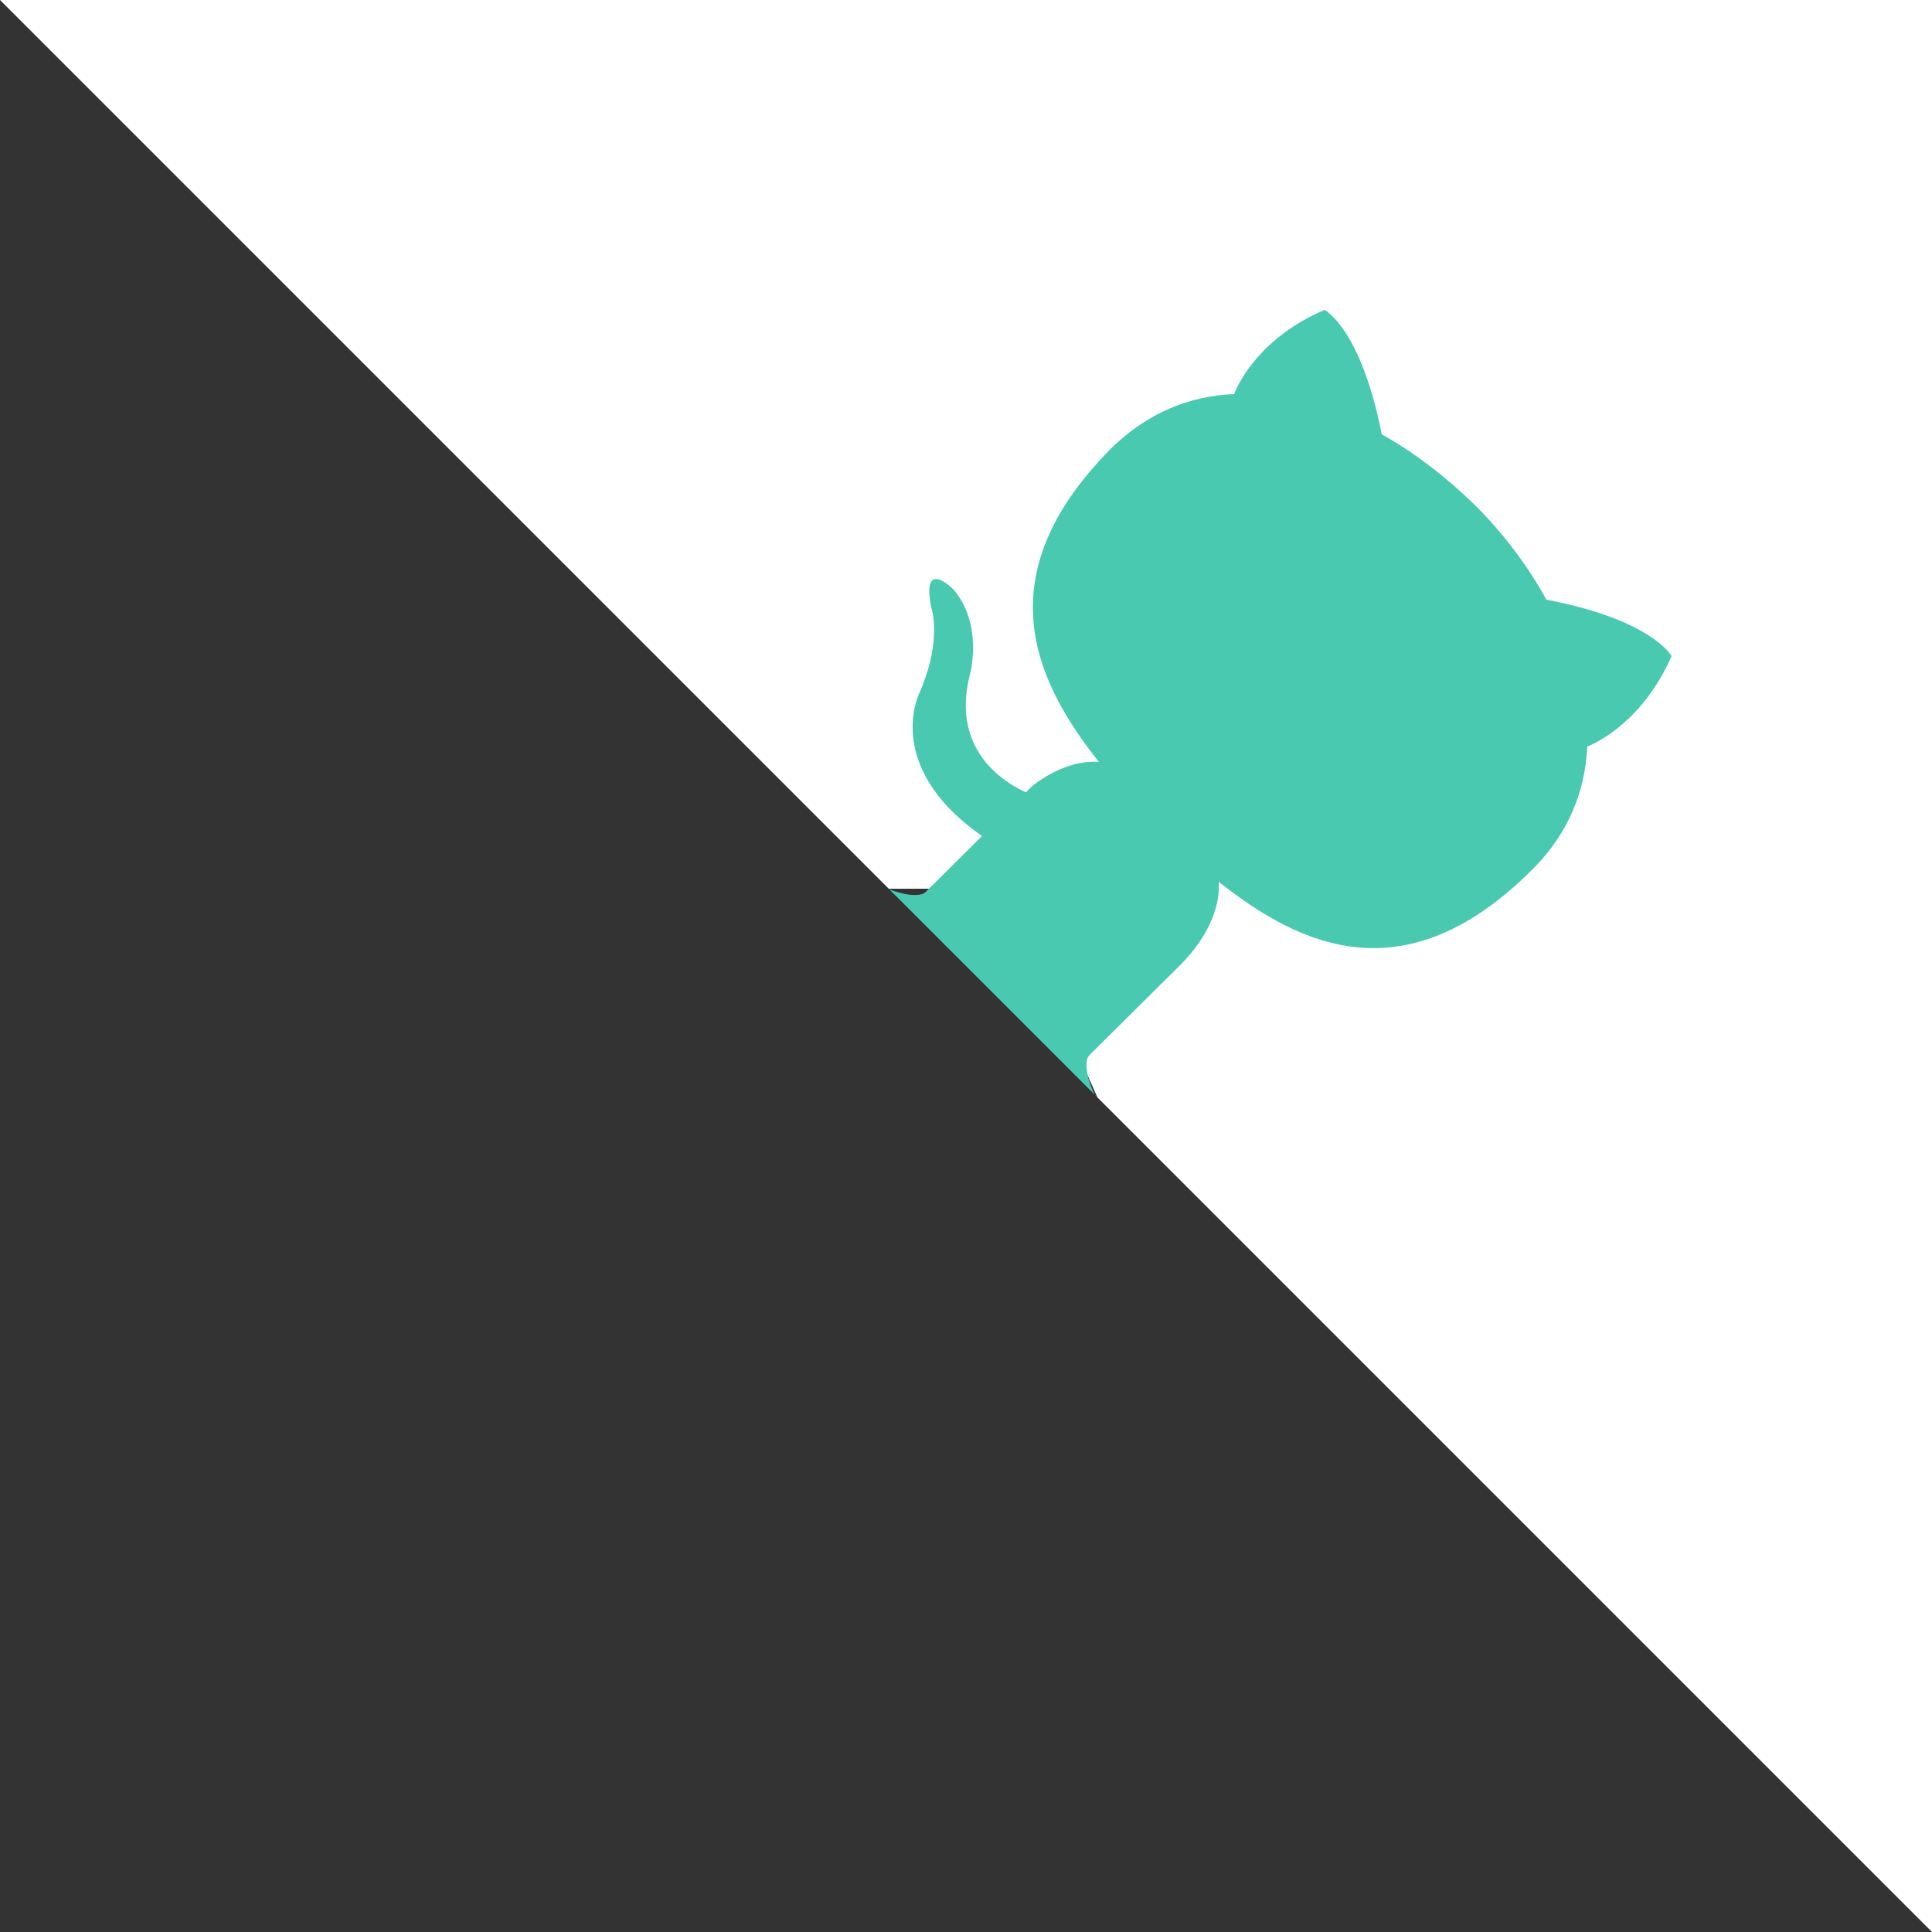 <svg width="80" height="80" viewBox="0 0 80 80" fill="none" xmlns="http://www.w3.org/2000/svg">
<rect x="0" y="0" width="80" height="80" fill="#333333" stroke="none"/>
<path d="M0 0L36.8 36.8H41.6L45.44 45.44L80 80V0H0Z" fill="white"/>
<path d="M41.056 34.88C36.416 31.904 38.08 28.672 38.08 28.672C39.04 26.464 38.56 25.152 38.56 25.152C38.144 23.04 39.488 24.416 39.488 24.416C40.736 25.888 40.16 27.936 40.16 27.936C39.328 31.232 41.792 32.608 43.008 33.024" fill="#48C9B0"/>
<path d="M36.8 36.8C36.768 36.832 37.984 37.28 38.336 36.928L42.784 32.512C43.808 31.744 44.768 31.488 45.504 31.552C42.816 28.16 40.8 23.808 46.016 18.56C47.52 17.088 49.28 16.384 51.104 16.32C51.296 15.808 52.224 13.952 54.848 12.832C54.848 12.832 56.352 13.6 57.216 17.984C58.592 18.752 59.904 19.776 61.088 20.928C62.24 22.08 63.264 23.424 64.032 24.832C68.416 25.664 69.216 27.168 69.216 27.168C68.064 29.792 66.208 30.72 65.728 30.912C65.632 32.768 64.96 34.496 63.456 36C58.208 41.248 53.856 39.2 50.464 36.512C50.528 37.408 50.144 38.688 48.864 39.968L45.12 43.68C44.736 44.064 45.312 45.408 45.376 45.376L36.8 36.8Z" fill="#48C9B0"/>
</svg>